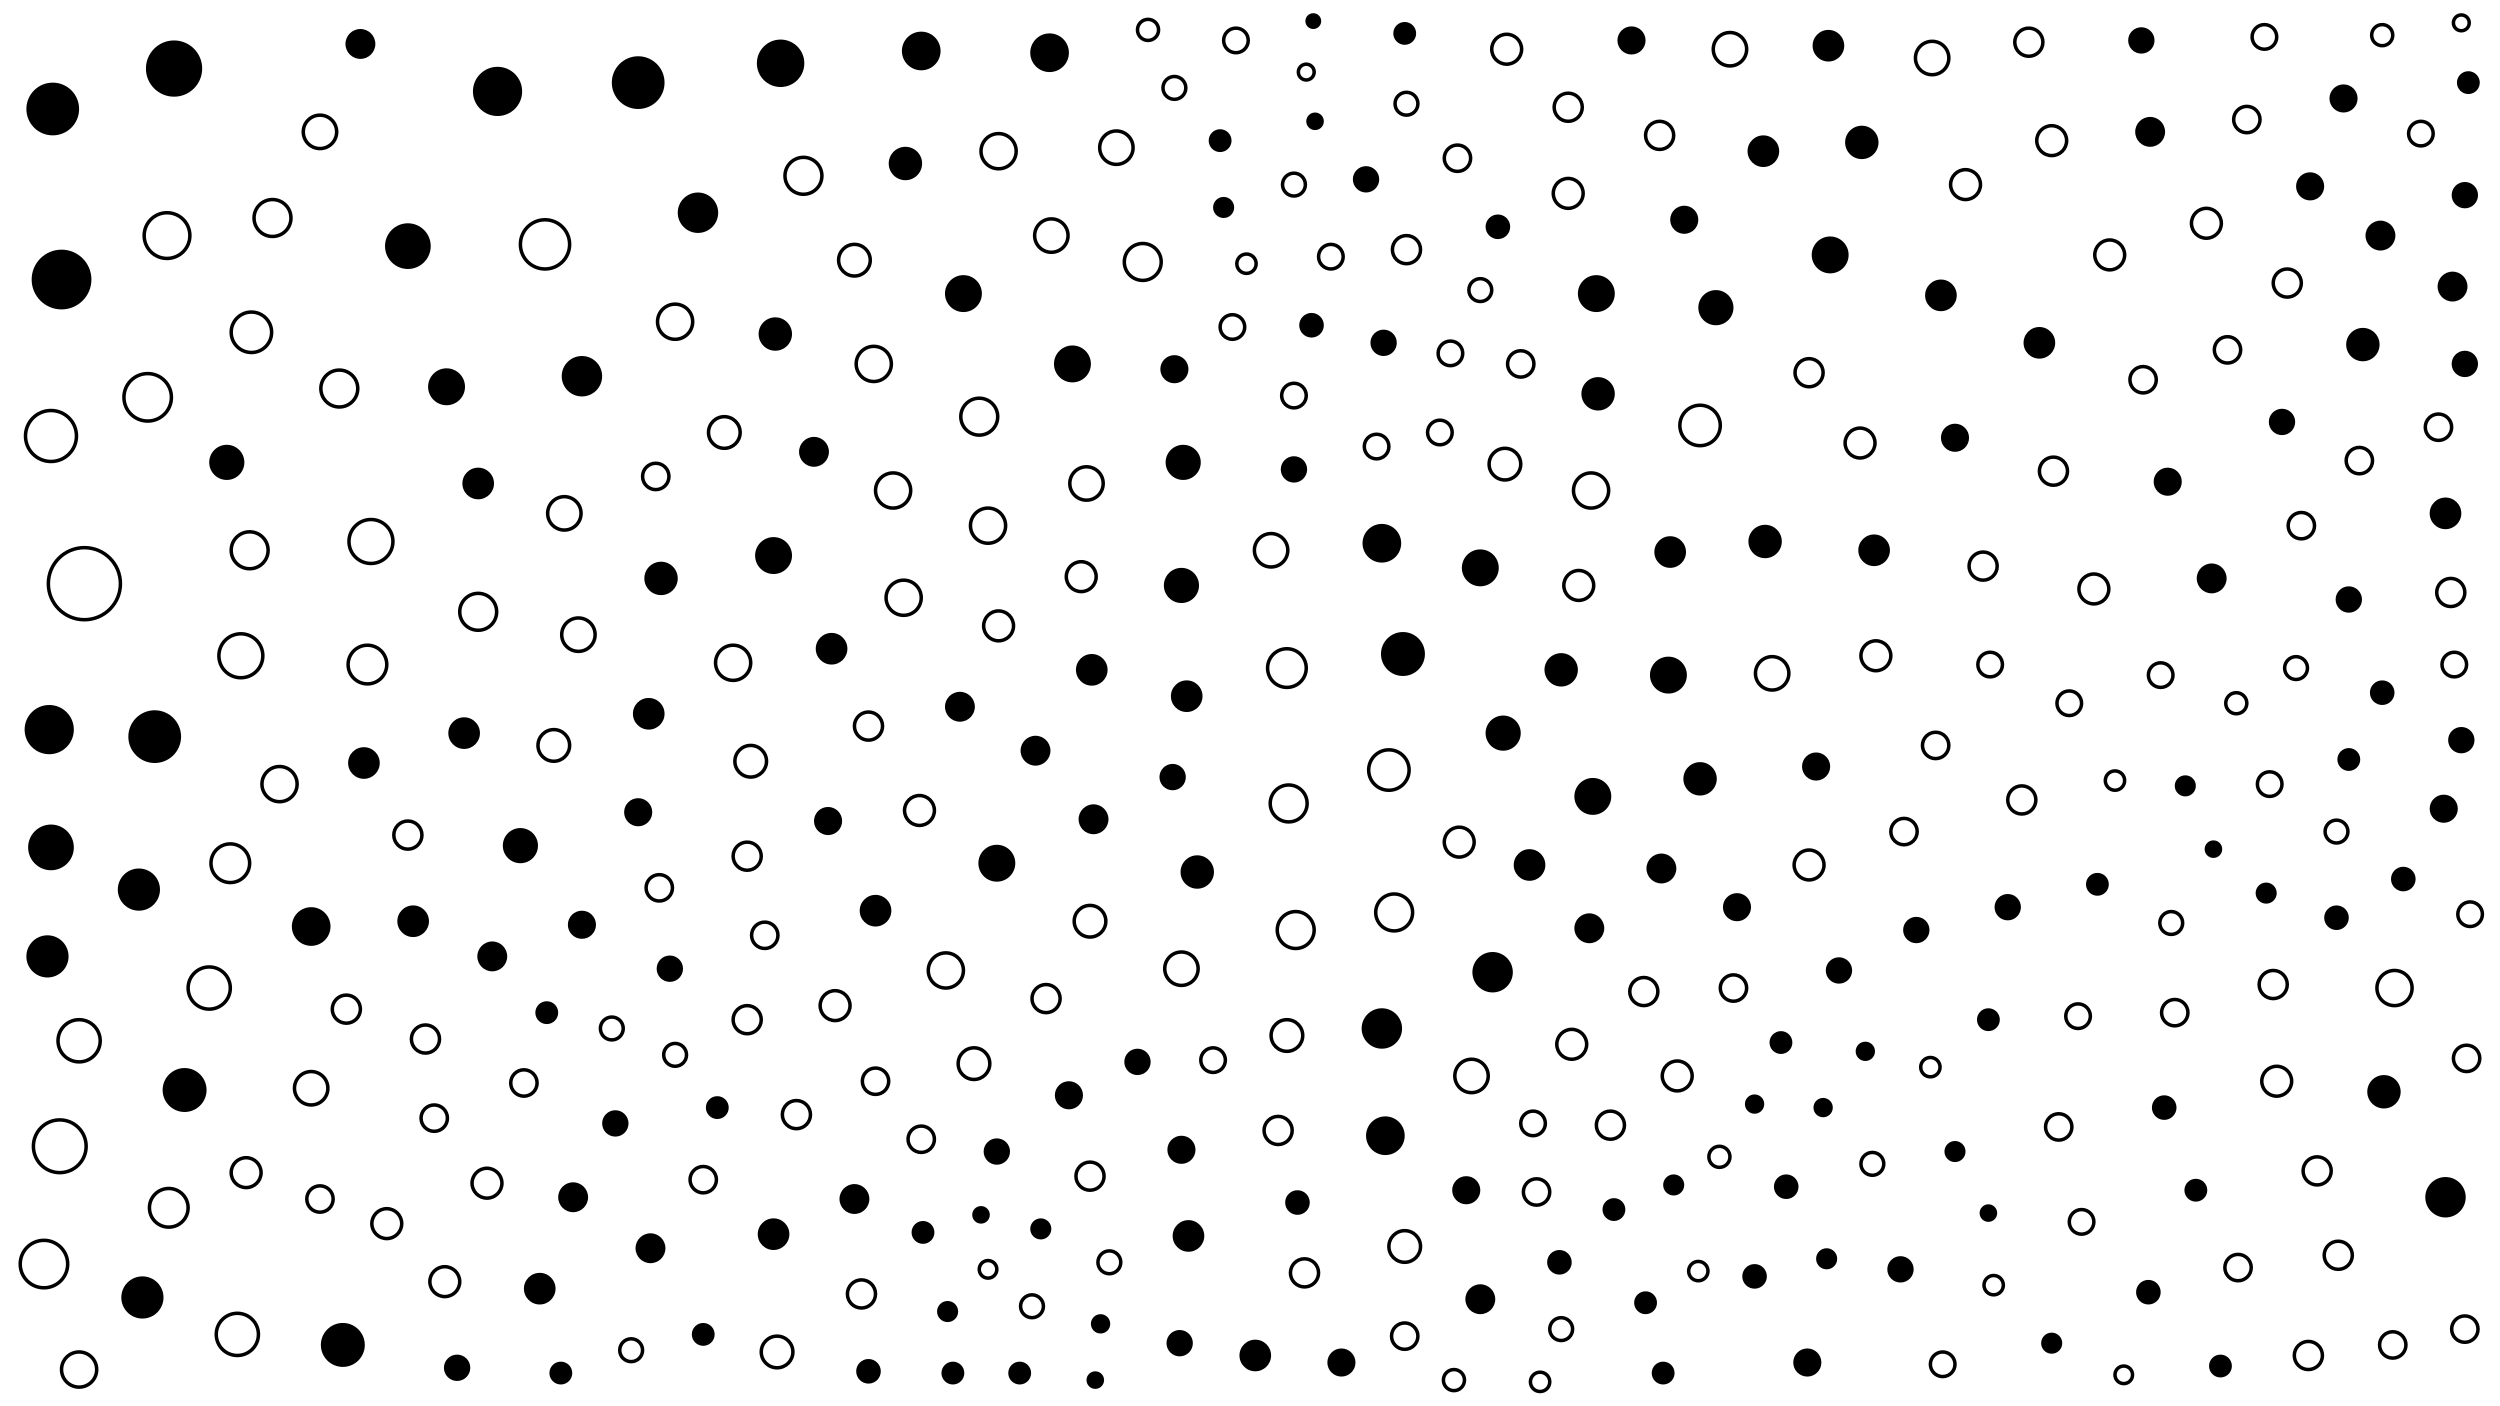 <svg xmlns="http://www.w3.org/2000/svg" version="1.1" xmlns:xlink="http://www.w3.org/1999/xlink" xmlns:svgjs="http://svgjs.dev/svgjs" viewBox="0 0 1422 800"><circle r="10" cx="514" cy="340" stroke-width="2" stroke="hsl(248, 50%, 50%)" fill="none" opacity="0.99"></circle><circle r="7.5" cx="1402" cy="207" fill="hsl(222, 50%, 50%)" opacity="0.16"></circle><circle r="13.5" cx="444" cy="36" fill="hsl(231, 50%, 50%)" opacity="0.92"></circle><circle r="5" cx="748" cy="69" fill="hsl(252, 50%, 50%)" opacity="0.96"></circle><circle r="6.5" cx="1235" cy="525" stroke-width="2" stroke="hsl(286, 50%, 50%)" fill="none" opacity="0.47"></circle><circle r="8.5" cx="546" cy="402" fill="hsl(248, 50%, 50%)" opacity="0.17"></circle><circle r="10.5" cx="193" cy="221" stroke-width="2" stroke="hsl(233, 50%, 50%)" fill="none" opacity="0.97"></circle><circle r="10" cx="497" cy="207" stroke-width="2" stroke="hsl(249, 50%, 50%)" fill="none" opacity="0.65"></circle><circle r="7.5" cx="350" cy="639" fill="hsl(254, 50%, 50%)" opacity="0.89"></circle><circle r="9.5" cx="837" cy="612" stroke-width="2" stroke="hsl(231, 50%, 50%)" fill="none" opacity="0.36"></circle><circle r="10" cx="1362" cy="562" stroke-width="2" stroke="hsl(243, 50%, 50%)" fill="none" opacity="0.81"></circle><circle r="9.5" cx="182" cy="75" stroke-width="2" stroke="hsl(242, 50%, 50%)" fill="none" opacity="0.99"></circle><circle r="8.5" cx="904" cy="528" fill="hsl(235, 50%, 50%)" opacity="0.21"></circle><circle r="9" cx="620" cy="524" stroke-width="2" stroke="hsl(247, 50%, 50%)" fill="none" opacity="0.77"></circle><circle r="9.5" cx="723" cy="313" stroke-width="2" stroke="hsl(240, 50%, 50%)" fill="none" opacity="0.11"></circle><circle r="7" cx="736" cy="225" stroke-width="2" stroke="hsl(237, 50%, 50%)" fill="none" opacity="0.78"></circle><circle r="8" cx="1390" cy="460" fill="hsl(233, 50%, 50%)" opacity="0.14"></circle><circle r="6" cx="1112" cy="655" fill="hsl(286, 50%, 50%)" opacity="0.54"></circle><circle r="8" cx="935" cy="564" stroke-width="2" stroke="hsl(243, 50%, 50%)" fill="none" opacity="0.80"></circle><circle r="7.5" cx="1171" cy="641" stroke-width="2" stroke="hsl(290, 50%, 50%)" fill="none" opacity="0.97"></circle><circle r="7.5" cx="1342" cy="262" stroke-width="2" stroke="hsl(253, 50%, 50%)" fill="none" opacity="0.92"></circle><circle r="9" cx="272" cy="275" fill="hsl(250, 50%, 50%)" opacity="0.53"></circle><circle r="6" cx="827" cy="785" stroke-width="2" stroke="hsl(231, 50%, 50%)" fill="none" opacity="0.31"></circle><circle r="11" cx="96" cy="687" stroke-width="2" stroke="hsl(202, 50%, 50%)" fill="none" opacity="0.21"></circle><circle r="7.5" cx="647" cy="604" fill="hsl(245, 50%, 50%)" opacity="0.66"></circle><circle r="7" cx="1132" cy="378" stroke-width="2" stroke="hsl(286, 50%, 50%)" fill="none" opacity="0.70"></circle><circle r="10.5" cx="254" cy="220" fill="hsl(247, 50%, 50%)" opacity="0.51"></circle><circle r="7.5" cx="1273" cy="721" stroke-width="2" stroke="hsl(277, 50%, 50%)" fill="none" opacity="0.34"></circle><circle r="8" cx="1033" cy="436" fill="hsl(266, 50%, 50%)" opacity="0.40"></circle><circle r="6.5" cx="1263" cy="777" fill="hsl(282, 50%, 50%)" opacity="0.11"></circle><circle r="14" cx="283" cy="52" fill="hsl(250, 50%, 50%)" opacity="0.38"></circle><circle r="5.5" cx="1037" cy="630" fill="hsl(266, 50%, 50%)" opacity="0.34"></circle><circle r="6.5" cx="1193" cy="503" fill="hsl(290, 50%, 50%)" opacity="0.37"></circle><circle r="10.5" cx="457" cy="100" stroke-width="2" stroke="hsl(236, 50%, 50%)" fill="none" opacity="0.71"></circle><circle r="8" cx="425" cy="487" stroke-width="2" stroke="hsl(252, 50%, 50%)" fill="none" opacity="0.22"></circle><circle r="8" cx="958" cy="125" fill="hsl(253, 50%, 50%)" opacity="0.31"></circle><circle r="8" cx="1301" cy="161" stroke-width="2" stroke="hsl(271, 50%, 50%)" fill="none" opacity="0.66"></circle><circle r="7.5" cx="1219" cy="216" stroke-width="2" stroke="hsl(289, 50%, 50%)" fill="none" opacity="0.33"></circle><circle r="13" cx="232" cy="140" fill="hsl(245, 50%, 50%)" opacity="0.29"></circle><circle r="8" cx="242" cy="591" stroke-width="2" stroke="hsl(243, 50%, 50%)" fill="none" opacity="0.40"></circle><circle r="7" cx="1355" cy="394" fill="hsl(253, 50%, 50%)" opacity="0.87"></circle><circle r="11.5" cx="397" cy="121" fill="hsl(243, 50%, 50%)" opacity="0.20"></circle><circle r="7.5" cx="1083" cy="473" stroke-width="2" stroke="hsl(278, 50%, 50%)" fill="none" opacity="0.74"></circle><circle r="9" cx="498" cy="518" fill="hsl(249, 50%, 50%)" opacity="0.76"></circle><circle r="9" cx="950" cy="314" fill="hsl(243, 50%, 50%)" opacity="0.97"></circle><circle r="8" cx="672" cy="654" fill="hsl(244, 50%, 50%)" opacity="0.19"></circle><circle r="7" cx="1377" cy="76" stroke-width="2" stroke="hsl(252, 50%, 50%)" fill="none" opacity="0.80"></circle><circle r="7.5" cx="736" cy="267" fill="hsl(237, 50%, 50%)" opacity="0.81"></circle><circle r="8" cx="453" cy="634" stroke-width="2" stroke="hsl(251, 50%, 50%)" fill="none" opacity="0.90"></circle><circle r="10.5" cx="567" cy="491" fill="hsl(248, 50%, 50%)" opacity="0.97"></circle><circle r="8.5" cx="370" cy="710" fill="hsl(254, 50%, 50%)" opacity="0.52"></circle><circle r="7" cx="1396" cy="378" stroke-width="2" stroke="hsl(233, 50%, 50%)" fill="none" opacity="0.21"></circle><circle r="8" cx="727" cy="643" stroke-width="2" stroke="hsl(240, 50%, 50%)" fill="none" opacity="0.11"></circle><circle r="9" cx="369" cy="406" fill="hsl(254, 50%, 50%)" opacity="0.60"></circle><circle r="6.5" cx="842" cy="165" stroke-width="2" stroke="hsl(236, 50%, 50%)" fill="none" opacity="0.37"></circle><circle r="8.5" cx="1258" cy="329" fill="hsl(282, 50%, 50%)" opacity="0.19"></circle><circle r="5" cx="1131" cy="690" fill="hsl(286, 50%, 50%)" opacity="0.73"></circle><circle r="12" cx="119" cy="562" stroke-width="2" stroke="hsl(210, 50%, 50%)" fill="none" opacity="0.37"></circle><circle r="8.5" cx="1167" cy="80" stroke-width="2" stroke="hsl(269, 50%, 50%)" fill="none" opacity="0.44"></circle><circle r="8.5" cx="945" cy="494" fill="hsl(243, 50%, 50%)" opacity="0.27"></circle><circle r="8" cx="608" cy="623" fill="hsl(247, 50%, 50%)" opacity="0.13"></circle><circle r="11.5" cx="1391" cy="681" fill="hsl(233, 50%, 50%)" opacity="0.53"></circle><circle r="10.5" cx="548" cy="167" fill="hsl(245, 50%, 50%)" opacity="0.67"></circle><circle r="11.5" cx="331" cy="214" fill="hsl(254, 50%, 50%)" opacity="0.67"></circle><circle r="6.5" cx="408" cy="630" fill="hsl(253, 50%, 50%)" opacity="0.50"></circle><circle r="11" cx="788" cy="646" fill="hsl(233, 50%, 50%)" opacity="0.21"></circle><circle r="8.5" cx="1191" cy="335" stroke-width="2" stroke="hsl(290, 50%, 50%)" fill="none" opacity="0.15"></circle><circle r="9" cx="442" cy="769" stroke-width="2" stroke="hsl(252, 50%, 50%)" fill="none" opacity="0.73"></circle><circle r="8.5" cx="1029" cy="492" stroke-width="2" stroke="hsl(266, 50%, 50%)" fill="none" opacity="0.66"></circle><circle r="7.5" cx="1081" cy="722" fill="hsl(278, 50%, 50%)" opacity="0.43"></circle><circle r="10.5" cx="650" cy="149" stroke-width="2" stroke="hsl(247, 50%, 50%)" fill="none" opacity="0.52"></circle><circle r="12.5" cx="195" cy="765" fill="hsl(233, 50%, 50%)" opacity="0.48"></circle><circle r="9.5" cx="672" cy="551" stroke-width="2" stroke="hsl(244, 50%, 50%)" fill="none" opacity="0.53"></circle><circle r="10" cx="417" cy="377" stroke-width="2" stroke="hsl(253, 50%, 50%)" fill="none" opacity="0.72"></circle><circle r="4.5" cx="747" cy="12" fill="hsl(249, 50%, 50%)" opacity="0.71"></circle><circle r="8" cx="1028" cy="775" fill="hsl(266, 50%, 50%)" opacity="0.92"></circle><circle r="7" cx="1105" cy="776" stroke-width="2" stroke="hsl(282, 50%, 50%)" fill="none" opacity="0.45"></circle><circle r="9" cx="621" cy="381" fill="hsl(247, 50%, 50%)" opacity="0.55"></circle><circle r="6.5" cx="1249" cy="677" fill="hsl(282, 50%, 50%)" opacity="0.63"></circle><circle r="9" cx="676" cy="703" fill="hsl(244, 50%, 50%)" opacity="0.16"></circle><circle r="7" cx="1016" cy="675" fill="hsl(260, 50%, 50%)" opacity="0.13"></circle><circle r="9.5" cx="1008" cy="383" stroke-width="2" stroke="hsl(260, 50%, 50%)" fill="none" opacity="0.83"></circle><circle r="7.5" cx="1403" cy="602" stroke-width="2" stroke="hsl(222, 50%, 50%)" fill="none" opacity="0.79"></circle><circle r="5" cx="1259" cy="483" fill="hsl(282, 50%, 50%)" opacity="0.12"></circle><circle r="9" cx="554" cy="605" stroke-width="2" stroke="hsl(248, 50%, 50%)" fill="none" opacity="0.20"></circle><circle r="7.5" cx="829" cy="90" stroke-width="2" stroke="hsl(248, 50%, 50%)" fill="none" opacity="0.92"></circle><circle r="8.5" cx="622" cy="466" fill="hsl(247, 50%, 50%)" opacity="0.39"></circle><circle r="11" cx="524" cy="29" fill="hsl(227, 50%, 50%)" opacity="0.34"></circle><circle r="7.5" cx="1142" cy="516" fill="hsl(289, 50%, 50%)" opacity="0.87"></circle><circle r="7" cx="757" cy="146" stroke-width="2" stroke="hsl(244, 50%, 50%)" fill="none" opacity="0.40"></circle><circle r="5.5" cx="966" cy="723" stroke-width="2" stroke="hsl(249, 50%, 50%)" fill="none" opacity="0.37"></circle><circle r="6" cx="952" cy="674" fill="hsl(243, 50%, 50%)" opacity="0.77"></circle><circle r="8.5" cx="280" cy="544" fill="hsl(250, 50%, 50%)" opacity="0.66"></circle><circle r="8.5" cx="1295" cy="615" stroke-width="2" stroke="hsl(270, 50%, 50%)" fill="none" opacity="0.85"></circle><circle r="7.5" cx="1267" cy="199" stroke-width="2" stroke="hsl(277, 50%, 50%)" fill="none" opacity="0.50"></circle><circle r="6.5" cx="1013" cy="593" fill="hsl(260, 50%, 50%)" opacity="0.90"></circle><circle r="8.5" cx="1200" cy="145" stroke-width="2" stroke="hsl(286, 50%, 50%)" fill="none" opacity="0.44"></circle><circle r="8.5" cx="486" cy="682" fill="hsl(250, 50%, 50%)" opacity="0.76"></circle><circle r="13.5" cx="84" cy="226" stroke-width="2" stroke="hsl(192, 50%, 50%)" fill="none" opacity="0.89"></circle><circle r="6" cx="696" cy="118" fill="hsl(249, 50%, 50%)" opacity="0.79"></circle><circle r="10.5" cx="272" cy="348" stroke-width="2" stroke="hsl(250, 50%, 50%)" fill="none" opacity="0.58"></circle><circle r="6.5" cx="1336" cy="432" fill="hsl(253, 50%, 50%)" opacity="0.34"></circle><circle r="11" cx="209" cy="378" stroke-width="2" stroke="hsl(239, 50%, 50%)" fill="none" opacity="0.86"></circle><circle r="7.5" cx="524" cy="648" stroke-width="2" stroke="hsl(248, 50%, 50%)" fill="none" opacity="0.31"></circle><circle r="6.5" cx="799" cy="19" fill="hsl(250, 50%, 50%)" opacity="0.65"></circle><circle r="7" cx="887" cy="718" fill="hsl(232, 50%, 50%)" opacity="0.18"></circle><circle r="7" cx="1182" cy="578" stroke-width="2" stroke="hsl(290, 50%, 50%)" fill="none" opacity="0.48"></circle><circle r="9" cx="486" cy="148" stroke-width="2" stroke="hsl(242, 50%, 50%)" fill="none" opacity="0.30"></circle><circle r="10" cx="855" cy="417" fill="hsl(231, 50%, 50%)" opacity="0.31"></circle><circle r="7" cx="1367" cy="500" fill="hsl(243, 50%, 50%)" opacity="0.93"></circle><circle r="7" cx="494" cy="780" fill="hsl(249, 50%, 50%)" opacity="0.36"></circle><circle r="9.5" cx="321" cy="292" stroke-width="2" stroke="hsl(254, 50%, 50%)" fill="none" opacity="0.59"></circle><circle r="5.5" cx="998" cy="628" fill="hsl(254, 50%, 50%)" opacity="0.34"></circle><circle r="8" cx="197" cy="574" stroke-width="2" stroke="hsl(233, 50%, 50%)" fill="none" opacity="0.58"></circle><circle r="8" cx="471" cy="467" fill="hsl(250, 50%, 50%)" opacity="0.25"></circle><circle r="7.5" cx="260" cy="778" fill="hsl(247, 50%, 50%)" opacity="0.84"></circle><circle r="9" cx="1003" cy="86" fill="hsl(255, 50%, 50%)" opacity="0.54"></circle><circle r="8.5" cx="830" cy="479" stroke-width="2" stroke="hsl(231, 50%, 50%)" fill="none" opacity="0.97"></circle><circle r="6.5" cx="694" cy="80" fill="hsl(250, 50%, 50%)" opacity="0.14"></circle><circle r="7.5" cx="298" cy="616" stroke-width="2" stroke="hsl(252, 50%, 50%)" fill="none" opacity="0.47"></circle><circle r="10.5" cx="737" cy="529" stroke-width="2" stroke="hsl(237, 50%, 50%)" fill="none" opacity="0.27"></circle><circle r="12.5" cx="105" cy="620" fill="hsl(202, 50%, 50%)" opacity="0.46"></circle><circle r="9" cx="473" cy="369" fill="hsl(250, 50%, 50%)" opacity="0.33"></circle><circle r="6" cx="1272" cy="400" stroke-width="2" stroke="hsl(277, 50%, 50%)" fill="none" opacity="0.34"></circle><circle r="9.5" cx="1344" cy="196" fill="hsl(253, 50%, 50%)" opacity="0.97"></circle><circle r="8.5" cx="1395" cy="163" fill="hsl(238, 50%, 50%)" opacity="0.55"></circle><circle r="8" cx="331" cy="526" fill="hsl(254, 50%, 50%)" opacity="0.95"></circle><circle r="7.5" cx="1402" cy="756" stroke-width="2" stroke="hsl(222, 50%, 50%)" fill="none" opacity="0.35"></circle><circle r="6.5" cx="348" cy="585" stroke-width="2" stroke="hsl(254, 50%, 50%)" fill="none" opacity="0.16"></circle><circle r="8" cx="742" cy="724" stroke-width="2" stroke="hsl(237, 50%, 50%)" fill="none" opacity="0.32"></circle><circle r="6.5" cx="1329" cy="473" stroke-width="2" stroke="hsl(262, 50%, 50%)" fill="none" opacity="0.14"></circle><circle r="10.5" cx="440" cy="316" fill="hsl(252, 50%, 50%)" opacity="0.82"></circle><circle r="7" cx="701" cy="186" stroke-width="2" stroke="hsl(242, 50%, 50%)" fill="none" opacity="0.94"></circle><circle r="8.5" cx="954" cy="612" stroke-width="2" stroke="hsl(243, 50%, 50%)" fill="none" opacity="0.15"></circle><circle r="6.5" cx="736" cy="105" stroke-width="2" stroke="hsl(251, 50%, 50%)" fill="none" opacity="0.27"></circle><circle r="8" cx="1318" cy="666" stroke-width="2" stroke="hsl(262, 50%, 50%)" fill="none" opacity="0.16"></circle><circle r="8" cx="1313" cy="771" stroke-width="2" stroke="hsl(262, 50%, 50%)" fill="none" opacity="0.36"></circle><circle r="7.5" cx="400" cy="671" stroke-width="2" stroke="hsl(253, 50%, 50%)" fill="none" opacity="0.15"></circle><circle r="8" cx="800" cy="142" stroke-width="2" stroke="hsl(242, 50%, 50%)" fill="none" opacity="0.86"></circle><circle r="10.5" cx="793" cy="519" stroke-width="2" stroke="hsl(233, 50%, 50%)" fill="none" opacity="0.26"></circle><circle r="8" cx="988" cy="516" fill="hsl(254, 50%, 50%)" opacity="0.23"></circle><circle r="8.5" cx="1058" cy="252" stroke-width="2" stroke="hsl(272, 50%, 50%)" fill="none" opacity="0.40"></circle><circle r="15" cx="88" cy="419" fill="hsl(192, 50%, 50%)" opacity="0.17"></circle><circle r="6.5" cx="800" cy="59" stroke-width="2" stroke="hsl(252, 50%, 50%)" fill="none" opacity="0.92"></circle><circle r="5.5" cx="1098" cy="607" stroke-width="2" stroke="hsl(282, 50%, 50%)" fill="none" opacity="0.92"></circle><circle r="16" cx="99" cy="39" fill="hsl(212, 50%, 50%)" opacity="0.87"></circle><circle r="9.5" cx="909" cy="224" fill="hsl(235, 50%, 50%)" opacity="0.45"></circle><circle r="10.5" cx="557" cy="237" stroke-width="2" stroke="hsl(248, 50%, 50%)" fill="none" opacity="0.97"></circle><circle r="7.5" cx="247" cy="636" stroke-width="2" stroke="hsl(247, 50%, 50%)" fill="none" opacity="0.15"></circle><circle r="10" cx="976" cy="175" fill="hsl(251, 50%, 50%)" opacity="0.89"></circle><circle r="5.5" cx="709" cy="150" stroke-width="2" stroke="hsl(247, 50%, 50%)" fill="none" opacity="0.81"></circle><circle r="8" cx="892" cy="61" stroke-width="2" stroke="hsl(248, 50%, 50%)" fill="none" opacity="0.68"></circle><circle r="10" cx="129" cy="263" fill="hsl(210, 50%, 50%)" opacity="0.26"></circle><circle r="7.5" cx="777" cy="102" fill="hsl(250, 50%, 50%)" opacity="0.65"></circle><circle r="8" cx="620" cy="669" stroke-width="2" stroke="hsl(247, 50%, 50%)" fill="none" opacity="0.20"></circle><circle r="9" cx="1160" cy="195" fill="hsl(290, 50%, 50%)" opacity="0.95"></circle><circle r="6" cx="592" cy="699" fill="hsl(247, 50%, 50%)" opacity="0.38"></circle><circle r="7" cx="819" cy="246" stroke-width="2" stroke="hsl(231, 50%, 50%)" fill="none" opacity="0.89"></circle><circle r="9" cx="307" cy="733" fill="hsl(252, 50%, 50%)" opacity="0.58"></circle><circle r="9" cx="427" cy="433" stroke-width="2" stroke="hsl(252, 50%, 50%)" fill="none" opacity="0.52"></circle><circle r="10" cx="508" cy="279" stroke-width="2" stroke="hsl(249, 50%, 50%)" fill="none" opacity="0.34"></circle><circle r="9.5" cx="984" cy="28" stroke-width="2" stroke="hsl(245, 50%, 50%)" fill="none" opacity="0.85"></circle><circle r="7" cx="1184" cy="695" stroke-width="2" stroke="hsl(290, 50%, 50%)" fill="none" opacity="0.49"></circle><circle r="8" cx="1168" cy="268" stroke-width="2" stroke="hsl(290, 50%, 50%)" fill="none" opacity="0.82"></circle><circle r="7.5" cx="1278" cy="68" stroke-width="2" stroke="hsl(266, 50%, 50%)" fill="none" opacity="0.69"></circle><circle r="8.5" cx="140" cy="667" stroke-width="2" stroke="hsl(218, 50%, 50%)" fill="none" opacity="0.49"></circle><circle r="7.5" cx="799" cy="760" stroke-width="2" stroke="hsl(233, 50%, 50%)" fill="none" opacity="0.82"></circle><circle r="6" cx="1243" cy="447" fill="hsl(286, 50%, 50%)" opacity="0.22"></circle><circle r="11" cx="597" cy="30" fill="hsl(232, 50%, 50%)" opacity="0.35"></circle><circle r="10.5" cx="949" cy="384" fill="hsl(243, 50%, 50%)" opacity="0.26"></circle><circle r="7.5" cx="1090" cy="529" fill="hsl(282, 50%, 50%)" opacity="1.00"></circle><circle r="9.5" cx="967" cy="443" fill="hsl(249, 50%, 50%)" opacity="0.78"></circle><circle r="10" cx="296" cy="481" fill="hsl(252, 50%, 50%)" opacity="0.57"></circle><circle r="7.5" cx="498" cy="615" stroke-width="2" stroke="hsl(249, 50%, 50%)" fill="none" opacity="0.42"></circle><circle r="8" cx="1333" cy="56" fill="hsl(255, 50%, 50%)" opacity="0.28"></circle><circle r="5" cx="1208" cy="782" stroke-width="2" stroke="hsl(289, 50%, 50%)" fill="none" opacity="0.78"></circle><circle r="8.5" cx="857" cy="28" stroke-width="2" stroke="hsl(249, 50%, 50%)" fill="none" opacity="0.31"></circle><circle r="9.5" cx="515" cy="93" fill="hsl(235, 50%, 50%)" opacity="0.12"></circle><circle r="8" cx="425" cy="580" stroke-width="2" stroke="hsl(252, 50%, 50%)" fill="none" opacity="0.83"></circle><circle r="8.5" cx="523" cy="461" stroke-width="2" stroke="hsl(248, 50%, 50%)" fill="none" opacity="0.57"></circle><circle r="12" cx="79" cy="506" fill="hsl(192, 50%, 50%)" opacity="0.70"></circle><circle r="11.5" cx="967" cy="242" stroke-width="2" stroke="hsl(249, 50%, 50%)" fill="none" opacity="0.90"></circle><circle r="8.5" cx="894" cy="594" stroke-width="2" stroke="hsl(235, 50%, 50%)" fill="none" opacity="0.57"></circle><circle r="9.5" cx="598" cy="134" stroke-width="2" stroke="hsl(244, 50%, 50%)" fill="none" opacity="0.89"></circle><circle r="6" cx="1355" cy="20" stroke-width="2" stroke="hsl(250, 50%, 50%)" fill="none" opacity="0.31"></circle><circle r="8" cx="363" cy="462" fill="hsl(254, 50%, 50%)" opacity="0.28"></circle><circle r="6.5" cx="936" cy="741" fill="hsl(243, 50%, 50%)" opacity="0.11"></circle><circle r="8" cx="763" cy="775" fill="hsl(235, 50%, 50%)" opacity="0.70"></circle><circle r="8.5" cx="1354" cy="134" fill="hsl(258, 50%, 50%)" opacity="0.27"></circle><circle r="10.5" cx="142" cy="313" stroke-width="2" stroke="hsl(218, 50%, 50%)" fill="none" opacity="0.40"></circle><circle r="8.5" cx="568" cy="356" stroke-width="2" stroke="hsl(248, 50%, 50%)" fill="none" opacity="0.56"></circle><circle r="6.5" cx="542" cy="781" fill="hsl(248, 50%, 50%)" opacity="0.48"></circle><circle r="7.5" cx="435" cy="532" stroke-width="2" stroke="hsl(252, 50%, 50%)" fill="none" opacity="0.18"></circle><circle r="8" cx="595" cy="568" stroke-width="2" stroke="hsl(247, 50%, 50%)" fill="none" opacity="0.59"></circle><circle r="10" cx="568" cy="86" stroke-width="2" stroke="hsl(235, 50%, 50%)" fill="none" opacity="0.89"></circle><circle r="9.5" cx="441" cy="190" fill="hsl(252, 50%, 50%)" opacity="0.22"></circle><circle r="8" cx="668" cy="210" fill="hsl(244, 50%, 50%)" opacity="0.81"></circle><circle r="9.5" cx="1356" cy="621" fill="hsl(243, 50%, 50%)" opacity="0.45"></circle><circle r="9" cx="1104" cy="168" fill="hsl(281, 50%, 50%)" opacity="0.82"></circle><circle r="9.5" cx="376" cy="329" fill="hsl(254, 50%, 50%)" opacity="0.52"></circle><circle r="9.5" cx="1004" cy="308" fill="hsl(260, 50%, 50%)" opacity="0.55"></circle><circle r="8.5" cx="842" cy="739" fill="hsl(231, 50%, 50%)" opacity="0.16"></circle><circle r="7.5" cx="1336" cy="341" fill="hsl(253, 50%, 50%)" opacity="0.78"></circle><circle r="15" cx="30" cy="62" fill="hsl(175, 50%, 50%)" opacity="0.31"></circle><circle r="10.5" cx="733" cy="457" stroke-width="2" stroke="hsl(240, 50%, 50%)" fill="none" opacity="0.31"></circle><circle r="8.5" cx="277" cy="673" stroke-width="2" stroke="hsl(250, 50%, 50%)" fill="none" opacity="0.75"></circle><circle r="8.5" cx="463" cy="257" fill="hsl(251, 50%, 50%)" opacity="0.73"></circle><circle r="7.5" cx="1298" cy="240" fill="hsl(270, 50%, 50%)" opacity="0.85"></circle><circle r="6" cx="653" cy="17" stroke-width="2" stroke="hsl(239, 50%, 50%)" fill="none" opacity="0.94"></circle><circle r="10" cx="159" cy="446" stroke-width="2" stroke="hsl(226, 50%, 50%)" fill="none" opacity="0.32"></circle><circle r="10.5" cx="908" cy="167" fill="hsl(239, 50%, 50%)" opacity="0.23"></circle><circle r="8" cx="490" cy="736" stroke-width="2" stroke="hsl(249, 50%, 50%)" fill="none" opacity="0.24"></circle><circle r="7.5" cx="1309" cy="299" stroke-width="2" stroke="hsl(270, 50%, 50%)" fill="none" opacity="0.97"></circle><circle r="8" cx="1233" cy="274" fill="hsl(286, 50%, 50%)" opacity="0.71"></circle><circle r="10" cx="562" cy="299" stroke-width="2" stroke="hsl(248, 50%, 50%)" fill="none" opacity="0.73"></circle><circle r="10" cx="45" cy="779" stroke-width="2" stroke="hsl(182, 50%, 50%)" fill="none" opacity="0.98"></circle><circle r="10" cx="673" cy="263" fill="hsl(244, 50%, 50%)" opacity="0.24"></circle><circle r="7" cx="872" cy="639" stroke-width="2" stroke="hsl(232, 50%, 50%)" fill="none" opacity="0.23"></circle><circle r="9" cx="207" cy="434" fill="hsl(239, 50%, 50%)" opacity="0.55"></circle><circle r="8" cx="1029" cy="212" stroke-width="2" stroke="hsl(266, 50%, 50%)" fill="none" opacity="0.58"></circle><circle r="8" cx="1330" cy="714" stroke-width="2" stroke="hsl(262, 50%, 50%)" fill="none" opacity="0.44"></circle><circle r="9.5" cx="635" cy="84" stroke-width="2" stroke="hsl(243, 50%, 50%)" fill="none" opacity="0.78"></circle><circle r="7" cx="703" cy="23" stroke-width="2" stroke="hsl(248, 50%, 50%)" fill="none" opacity="0.34"></circle><circle r="7.5" cx="1101" cy="424" stroke-width="2" stroke="hsl(282, 50%, 50%)" fill="none" opacity="0.11"></circle><circle r="13" cx="95" cy="134" stroke-width="2" stroke="hsl(206, 50%, 50%)" fill="none" opacity="0.58"></circle><circle r="7.5" cx="986" cy="562" stroke-width="2" stroke="hsl(254, 50%, 50%)" fill="none" opacity="0.13"></circle><circle r="17" cx="35" cy="159" fill="hsl(173, 50%, 50%)" opacity="0.16"></circle><circle r="15" cx="363" cy="47" fill="hsl(241, 50%, 50%)" opacity="0.18"></circle><circle r="7.5" cx="874" cy="678" stroke-width="2" stroke="hsl(232, 50%, 50%)" fill="none" opacity="0.63"></circle><circle r="6.5" cx="384" cy="600" stroke-width="2" stroke="hsl(254, 50%, 50%)" fill="none" opacity="0.21"></circle><circle r="11.5" cx="143" cy="189" stroke-width="2" stroke="hsl(218, 50%, 50%)" fill="none" opacity="0.53"></circle><circle r="7.5" cx="182" cy="682" stroke-width="2" stroke="hsl(233, 50%, 50%)" fill="none" opacity="0.55"></circle><circle r="8" cx="1150" cy="455" stroke-width="2" stroke="hsl(289, 50%, 50%)" fill="none" opacity="0.40"></circle><circle r="6" cx="1167" cy="764" fill="hsl(290, 50%, 50%)" opacity="0.97"></circle><circle r="6.5" cx="400" cy="759" fill="hsl(254, 50%, 50%)" opacity="0.89"></circle><circle r="5.5" cx="626" cy="753" fill="hsl(246, 50%, 50%)" opacity="0.87"></circle><circle r="8.5" cx="475" cy="572" stroke-width="2" stroke="hsl(250, 50%, 50%)" fill="none" opacity="0.48"></circle><circle r="7.5" cx="1361" cy="765" stroke-width="2" stroke="hsl(243, 50%, 50%)" fill="none" opacity="0.21"></circle><circle r="11" cx="786" cy="309" fill="hsl(233, 50%, 50%)" opacity="0.17"></circle><circle r="6" cx="539" cy="746" fill="hsl(248, 50%, 50%)" opacity="0.24"></circle><circle r="12" cx="45" cy="592" stroke-width="2" stroke="hsl(182, 50%, 50%)" fill="none" opacity="0.61"></circle><circle r="6.5" cx="946" cy="781" fill="hsl(243, 50%, 50%)" opacity="0.57"></circle><circle r="4.5" cx="743" cy="41" stroke-width="2" stroke="hsl(251, 50%, 50%)" fill="none" opacity="0.62"></circle><circle r="7.5" cx="1387" cy="243" stroke-width="2" stroke="hsl(233, 50%, 50%)" fill="none" opacity="0.23"></circle><circle r="7.5" cx="1400" cy="421" fill="hsl(222, 50%, 50%)" opacity="0.11"></circle><circle r="10" cx="538" cy="552" stroke-width="2" stroke="hsl(248, 50%, 50%)" fill="none" opacity="0.47"></circle><circle r="6.5" cx="888" cy="756" stroke-width="2" stroke="hsl(232, 50%, 50%)" fill="none" opacity="0.55"></circle><circle r="6" cx="1289" cy="508" fill="hsl(270, 50%, 50%)" opacity="0.79"></circle><circle r="12" cx="27" cy="544" fill="hsl(172, 50%, 50%)" opacity="0.85"></circle><circle r="8.5" cx="892" cy="110" stroke-width="2" stroke="hsl(248, 50%, 50%)" fill="none" opacity="0.77"></circle><circle r="7" cx="1177" cy="400" stroke-width="2" stroke="hsl(290, 50%, 50%)" fill="none" opacity="0.27"></circle><circle r="12.5" cx="211" cy="308" stroke-width="2" stroke="hsl(239, 50%, 50%)" fill="none" opacity="0.41"></circle><circle r="9" cx="1391" cy="292" fill="hsl(233, 50%, 50%)" opacity="0.88"></circle><circle r="5.5" cx="876" cy="786" stroke-width="2" stroke="hsl(232, 50%, 50%)" fill="none" opacity="0.67"></circle><circle r="6.5" cx="587" cy="743" stroke-width="2" stroke="hsl(247, 50%, 50%)" fill="none" opacity="0.55"></circle><circle r="10" cx="384" cy="183" stroke-width="2" stroke="hsl(254, 50%, 50%)" fill="none" opacity="0.68"></circle><circle r="9" cx="732" cy="589" stroke-width="2" stroke="hsl(240, 50%, 50%)" fill="none" opacity="0.84"></circle><circle r="9.5" cx="1059" cy="81" fill="hsl(260, 50%, 50%)" opacity="0.27"></circle><circle r="6.5" cx="1306" cy="380" stroke-width="2" stroke="hsl(270, 50%, 50%)" fill="none" opacity="0.17"></circle><circle r="8.5" cx="1067" cy="373" stroke-width="2" stroke="hsl(278, 50%, 50%)" fill="none" opacity="0.33"></circle><circle r="10.5" cx="1041" cy="145" fill="hsl(266, 50%, 50%)" opacity="0.77"></circle><circle r="9" cx="264" cy="417" fill="hsl(247, 50%, 50%)" opacity="0.66"></circle><circle r="8" cx="916" cy="640" stroke-width="2" stroke="hsl(239, 50%, 50%)" fill="none" opacity="0.99"></circle><circle r="8.5" cx="253" cy="729" stroke-width="2" stroke="hsl(247, 50%, 50%)" fill="none" opacity="0.13"></circle><circle r="6.5" cx="525" cy="701" fill="hsl(248, 50%, 50%)" opacity="0.97"></circle><circle r="7" cx="783" cy="254" stroke-width="2" stroke="hsl(233, 50%, 50%)" fill="none" opacity="0.20"></circle><circle r="10" cx="672" cy="333" fill="hsl(244, 50%, 50%)" opacity="0.24"></circle><circle r="8" cx="928" cy="23" fill="hsl(246, 50%, 50%)" opacity="0.53"></circle><circle r="11.5" cx="786" cy="585" fill="hsl(233, 50%, 50%)" opacity="0.96"></circle><circle r="15" cx="34" cy="652" stroke-width="2" stroke="hsl(172, 50%, 50%)" fill="none" opacity="0.42"></circle><circle r="6.5" cx="359" cy="768" stroke-width="2" stroke="hsl(254, 50%, 50%)" fill="none" opacity="0.63"></circle><circle r="7.5" cx="1237" cy="576" stroke-width="2" stroke="hsl(286, 50%, 50%)" fill="none" opacity="0.81"></circle><circle r="8" cx="1128" cy="322" stroke-width="2" stroke="hsl(286, 50%, 50%)" fill="none" opacity="0.28"></circle><circle r="7.5" cx="787" cy="195" fill="hsl(233, 50%, 50%)" opacity="0.20"></circle><circle r="8.5" cx="1118" cy="105" stroke-width="2" stroke="hsl(273, 50%, 50%)" fill="none" opacity="0.38"></circle><circle r="8.5" cx="1255" cy="127" stroke-width="2" stroke="hsl(278, 50%, 50%)" fill="none" opacity="0.90"></circle><circle r="7" cx="690" cy="603" stroke-width="2" stroke="hsl(242, 50%, 50%)" fill="none" opacity="0.51"></circle><circle r="13" cx="29" cy="482" fill="hsl(172, 50%, 50%)" opacity="0.29"></circle><circle r="8" cx="834" cy="677" fill="hsl(231, 50%, 50%)" opacity="0.22"></circle><circle r="11" cx="131" cy="491" stroke-width="2" stroke="hsl(210, 50%, 50%)" fill="none" opacity="0.70"></circle><circle r="8" cx="1112" cy="249" fill="hsl(286, 50%, 50%)" opacity="0.51"></circle><circle r="10.5" cx="842" cy="323" fill="hsl(231, 50%, 50%)" opacity="0.64"></circle><circle r="6.5" cx="631" cy="718" stroke-width="2" stroke="hsl(246, 50%, 50%)" fill="none" opacity="0.84"></circle><circle r="8" cx="944" cy="77" stroke-width="2" stroke="hsl(250, 50%, 50%)" fill="none" opacity="0.51"></circle><circle r="6.5" cx="580" cy="781" fill="hsl(247, 50%, 50%)" opacity="0.35"></circle><circle r="8" cx="1314" cy="106" fill="hsl(263, 50%, 50%)" opacity="0.74"></circle><circle r="7" cx="1291" cy="446" stroke-width="2" stroke="hsl(270, 50%, 50%)" fill="none" opacity="0.15"></circle><circle r="9" cx="315" cy="424" stroke-width="2" stroke="hsl(254, 50%, 50%)" fill="none" opacity="0.60"></circle><circle r="8" cx="1394" cy="337" stroke-width="2" stroke="hsl(233, 50%, 50%)" fill="none" opacity="0.15"></circle><circle r="8.5" cx="1223" cy="75" fill="hsl(269, 50%, 50%)" opacity="0.26"></circle><circle r="6.5" cx="1404" cy="47" fill="hsl(244, 50%, 50%)" opacity="0.62"></circle><circle r="4.5" cx="1400" cy="13" stroke-width="2" stroke="hsl(246, 50%, 50%)" fill="none" opacity="0.73"></circle><circle r="10.5" cx="906" cy="453" fill="hsl(235, 50%, 50%)" opacity="0.62"></circle><circle r="9" cx="714" cy="771" fill="hsl(240, 50%, 50%)" opacity="0.56"></circle><circle r="7" cx="1329" cy="522" fill="hsl(262, 50%, 50%)" opacity="0.93"></circle><circle r="8" cx="1293" cy="560" stroke-width="2" stroke="hsl(270, 50%, 50%)" fill="none" opacity="0.73"></circle><circle r="9.5" cx="888" cy="381" fill="hsl(232, 50%, 50%)" opacity="0.41"></circle><circle r="14" cx="310" cy="139" stroke-width="2" stroke="hsl(250, 50%, 50%)" fill="none" opacity="0.88"></circle><circle r="14.5" cx="29" cy="248" stroke-width="2" stroke="hsl(172, 50%, 50%)" fill="none" opacity="0.85"></circle><circle r="6.5" cx="311" cy="576" fill="hsl(252, 50%, 50%)" opacity="0.55"></circle><circle r="7" cx="1229" cy="384" stroke-width="2" stroke="hsl(286, 50%, 50%)" fill="none" opacity="0.41"></circle><circle r="8.5" cx="898" cy="333" stroke-width="2" stroke="hsl(235, 50%, 50%)" fill="none" opacity="0.46"></circle><circle r="7" cx="1405" cy="520" stroke-width="2" stroke="hsl(222, 50%, 50%)" fill="none" opacity="0.17"></circle><circle r="8" cx="494" cy="413" stroke-width="2" stroke="hsl(249, 50%, 50%)" fill="none" opacity="0.99"></circle><circle r="8.5" cx="205" cy="25" fill="hsl(248, 50%, 50%)" opacity="0.47"></circle><circle r="13.5" cx="25" cy="719" stroke-width="2" stroke="hsl(172, 50%, 50%)" fill="none" opacity="0.99"></circle><circle r="7" cx="738" cy="684" fill="hsl(237, 50%, 50%)" opacity="0.25"></circle><circle r="7" cx="1231" cy="630" fill="hsl(286, 50%, 50%)" opacity="0.31"></circle><circle r="8.5" cx="220" cy="696" stroke-width="2" stroke="hsl(239, 50%, 50%)" fill="none" opacity="0.66"></circle><circle r="12.5" cx="137" cy="373" stroke-width="2" stroke="hsl(218, 50%, 50%)" fill="none" opacity="0.79"></circle><circle r="9.5" cx="177" cy="619" stroke-width="2" stroke="hsl(226, 50%, 50%)" fill="none" opacity="0.59"></circle><circle r="10.5" cx="155" cy="124" stroke-width="2" stroke="hsl(225, 50%, 50%)" fill="none" opacity="0.55"></circle><circle r="7.5" cx="1046" cy="552" fill="hsl(272, 50%, 50%)" opacity="0.40"></circle><circle r="9" cx="235" cy="524" fill="hsl(243, 50%, 50%)" opacity="0.84"></circle><circle r="20.5" cx="48" cy="332" stroke-width="2" stroke="hsl(182, 50%, 50%)" fill="none" opacity="0.90"></circle><circle r="9" cx="870" cy="492" fill="hsl(232, 50%, 50%)" opacity="0.71"></circle><circle r="6.5" cx="319" cy="781" fill="hsl(254, 50%, 50%)" opacity="0.52"></circle><circle r="9" cx="856" cy="264" stroke-width="2" stroke="hsl(231, 50%, 50%)" fill="none" opacity="0.66"></circle><circle r="7.5" cx="567" cy="655" fill="hsl(248, 50%, 50%)" opacity="0.73"></circle><circle r="7.5" cx="1218" cy="23" fill="hsl(255, 50%, 50%)" opacity="0.46"></circle><circle r="7.5" cx="865" cy="207" stroke-width="2" stroke="hsl(231, 50%, 50%)" fill="none" opacity="0.95"></circle><circle r="9.5" cx="1099" cy="33" stroke-width="2" stroke="hsl(250, 50%, 50%)" fill="none" opacity="1.00"></circle><circle r="8.5" cx="615" cy="328" stroke-width="2" stroke="hsl(247, 50%, 50%)" fill="none" opacity="0.17"></circle><circle r="5.5" cx="1061" cy="598" fill="hsl(272, 50%, 50%)" opacity="0.38"></circle><circle r="5.5" cx="1134" cy="731" stroke-width="2" stroke="hsl(289, 50%, 50%)" fill="none" opacity="0.83"></circle><circle r="6" cx="1039" cy="716" fill="hsl(266, 50%, 50%)" opacity="0.21"></circle><circle r="6.5" cx="918" cy="688" fill="hsl(239, 50%, 50%)" opacity="0.26"></circle><circle r="7" cx="1222" cy="735" fill="hsl(289, 50%, 50%)" opacity="0.57"></circle><circle r="8.5" cx="326" cy="681" fill="hsl(254, 50%, 50%)" opacity="0.57"></circle><circle r="5" cx="558" cy="691" fill="hsl(248, 50%, 50%)" opacity="0.57"></circle><circle r="9.5" cx="681" cy="496" fill="hsl(244, 50%, 50%)" opacity="0.75"></circle><circle r="10.5" cx="610" cy="207" fill="hsl(247, 50%, 50%)" opacity="0.24"></circle><circle r="6.5" cx="1065" cy="662" stroke-width="2" stroke="hsl(272, 50%, 50%)" fill="none" opacity="0.32"></circle><circle r="12" cx="135" cy="759" stroke-width="2" stroke="hsl(218, 50%, 50%)" fill="none" opacity="0.21"></circle><circle r="6.5" cx="668" cy="50" stroke-width="2" stroke="hsl(247, 50%, 50%)" fill="none" opacity="0.75"></circle><circle r="7.5" cx="1402" cy="111" fill="hsl(240, 50%, 50%)" opacity="0.42"></circle><circle r="7" cx="825" cy="201" stroke-width="2" stroke="hsl(231, 50%, 50%)" fill="none" opacity="0.71"></circle><circle r="7.5" cx="375" cy="505" stroke-width="2" stroke="hsl(254, 50%, 50%)" fill="none" opacity="0.18"></circle><circle r="9" cx="440" cy="702" fill="hsl(252, 50%, 50%)" opacity="0.64"></circle><circle r="11.5" cx="790" cy="438" stroke-width="2" stroke="hsl(233, 50%, 50%)" fill="none" opacity="0.84"></circle><circle r="9.5" cx="618" cy="275" stroke-width="2" stroke="hsl(247, 50%, 50%)" fill="none" opacity="0.67"></circle><circle r="9" cx="799" cy="709" stroke-width="2" stroke="hsl(233, 50%, 50%)" fill="none" opacity="0.26"></circle><circle r="14" cx="28" cy="415" fill="hsl(172, 50%, 50%)" opacity="0.51"></circle><circle r="8" cx="1154" cy="24" stroke-width="2" stroke="hsl(253, 50%, 50%)" fill="none" opacity="0.66"></circle><circle r="7" cx="746" cy="185" fill="hsl(237, 50%, 50%)" opacity="0.69"></circle><circle r="7.5" cx="373" cy="271" stroke-width="2" stroke="hsl(254, 50%, 50%)" fill="none" opacity="0.61"></circle><circle r="11" cx="177" cy="527" fill="hsl(226, 50%, 50%)" opacity="0.95"></circle><circle r="9" cx="412" cy="246" stroke-width="2" stroke="hsl(253, 50%, 50%)" fill="none" opacity="0.90"></circle><circle r="7" cx="998" cy="726" fill="hsl(254, 50%, 50%)" opacity="0.97"></circle><circle r="7" cx="852" cy="129" fill="hsl(244, 50%, 50%)" opacity="0.60"></circle><circle r="12" cx="81" cy="738" fill="hsl(192, 50%, 50%)" opacity="0.54"></circle><circle r="9" cx="1066" cy="313" fill="hsl(272, 50%, 50%)" opacity="0.26"></circle><circle r="6" cx="978" cy="658" stroke-width="2" stroke="hsl(254, 50%, 50%)" fill="none" opacity="0.55"></circle><circle r="7.5" cx="671" cy="764" fill="hsl(244, 50%, 50%)" opacity="0.24"></circle><circle r="5" cx="623" cy="785" fill="hsl(246, 50%, 50%)" opacity="0.18"></circle><circle r="5" cx="562" cy="722" stroke-width="2" stroke="hsl(248, 50%, 50%)" fill="none" opacity="0.52"></circle><circle r="9" cx="675" cy="396" fill="hsl(244, 50%, 50%)" opacity="0.61"></circle><circle r="7" cx="1288" cy="21" stroke-width="2" stroke="hsl(250, 50%, 50%)" fill="none" opacity="0.57"></circle><circle r="11.5" cx="849" cy="553" fill="hsl(231, 50%, 50%)" opacity="0.46"></circle><circle r="10" cx="905" cy="279" stroke-width="2" stroke="hsl(235, 50%, 50%)" fill="none" opacity="0.86"></circle><circle r="8" cx="232" cy="475" stroke-width="2" stroke="hsl(243, 50%, 50%)" fill="none" opacity="0.71"></circle><circle r="9" cx="1040" cy="26" fill="hsl(247, 50%, 50%)" opacity="0.76"></circle><circle r="11" cx="732" cy="380" stroke-width="2" stroke="hsl(240, 50%, 50%)" fill="none" opacity="0.43"></circle><circle r="7.5" cx="381" cy="551" fill="hsl(254, 50%, 50%)" opacity="0.78"></circle><circle r="9.5" cx="329" cy="361" stroke-width="2" stroke="hsl(254, 50%, 50%)" fill="none" opacity="0.11"></circle><circle r="8.5" cx="589" cy="427" fill="hsl(247, 50%, 50%)" opacity="0.83"></circle><circle r="5.5" cx="1203" cy="444" stroke-width="2" stroke="hsl(289, 50%, 50%)" fill="none" opacity="0.77"></circle><circle r="12.5" cx="798" cy="372" fill="hsl(233, 50%, 50%)" opacity="0.35"></circle><circle r="6.5" cx="1131" cy="580" fill="hsl(286, 50%, 50%)" opacity="0.60"></circle><circle r="7.5" cx="667" cy="442" fill="hsl(244, 50%, 50%)" opacity="0.83"></circle></svg>